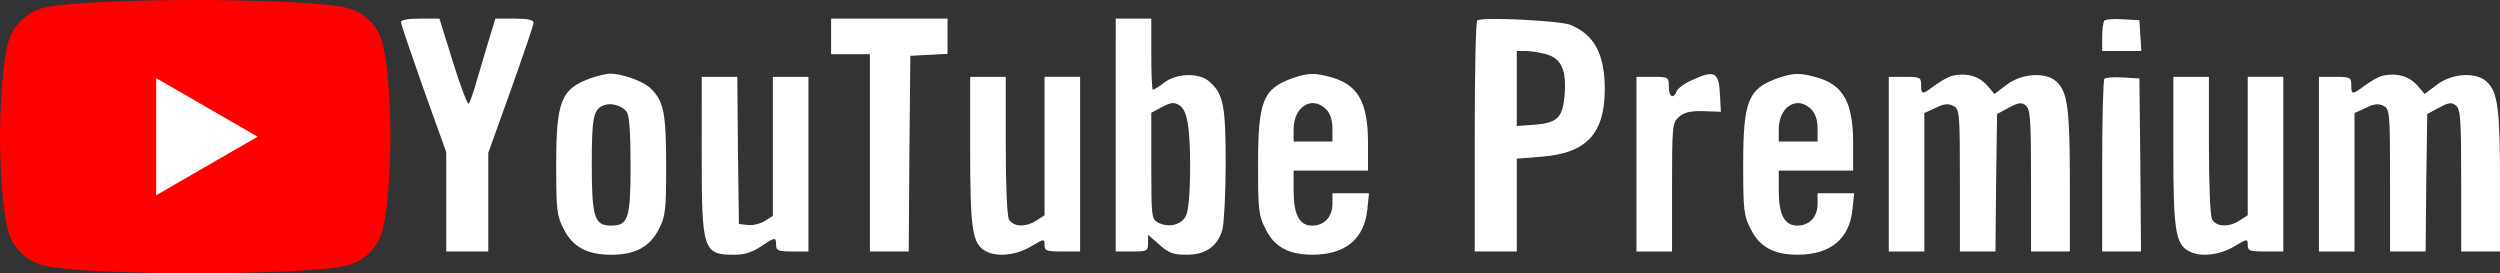 <svg version="1.1" xmlns="http://www.w3.org/2000/svg" xmlns:xlink="http://www.w3.org/1999/xlink" width="182.903" height="20" viewBox="0,0,182.903,20"><rect x="0" y="0" width="182.903" height="20" fill="#333333" stroke="none"/><g transform="translate(-148.548,-170)"><g data-paper-data="{&quot;isPaintingLayer&quot;:true}" fill-rule="nonzero" stroke="none" stroke-width="1" stroke-linecap="butt" stroke-linejoin="miter" stroke-miterlimit="10" stroke-dasharray="" stroke-dashoffset="0" style="mix-blend-mode: normal"><g><g><path d="M177.118,180c0,0 0,4.65 -0.597,6.877c-0.329,1.23 -1.296,2.197 -2.526,2.526c-2.227,0.597 -11.162,0.597 -11.162,0.597c0,0 -8.935,0 -11.162,-0.597c-1.23,-0.329 -2.197,-1.296 -2.526,-2.526c-0.597,-2.227 -0.597,-6.877 -0.597,-6.877c0,0 0,-4.65 0.597,-6.877c0.329,-1.23 1.296,-2.197 2.526,-2.526c2.227,-0.597 11.162,-0.597 11.162,-0.597c0,0 8.935,0 11.162,0.597c1.23,0.329 2.197,1.296 2.526,2.526c0.595,2.227 0.597,6.877 0.597,6.877z" fill="#ff0000"/><path d="M159.974,175.715l7.422,4.285l-7.422,4.285z" fill="#ffffff"/></g><g fill="#fff"><path d="M179.278,171.362h1.42l0.994,3.194c0.544,1.775 1.065,3.123 1.159,3.029c0.071,-0.118 0.331,-0.781 0.521,-1.491c0.213,-0.71 0.615,-2.082 0.899,-3.029l0.521,-1.704h1.396c0.97,0 1.396,0.095 1.396,0.308c0,0.166 -0.757,2.366 -1.656,4.898l-1.656,4.614v3.597v3.62h-1.538h-1.538v-3.62v-3.644l-1.656,-4.614c-0.899,-2.556 -1.656,-4.756 -1.656,-4.898c0,-0.166 0.521,-0.26 1.396,-0.26z"/><path d="M209.353,171.362h4.259h4.259v1.301v1.278l-1.349,0.071l-1.372,0.071l-0.071,7.146l-0.047,7.17h-1.42h-1.42v-7.217v-7.217h-1.42h-1.42v-1.301z"/><path d="M230.176,171.362h1.301h1.301v2.603c0,1.42 0.047,2.603 0.118,2.603c0.071,0 0.473,-0.237 0.852,-0.544c0.947,-0.686 2.556,-0.71 3.289,-0.047c1.017,0.899 1.183,1.751 1.183,5.963c0,2.177 -0.118,4.378 -0.237,4.851c-0.355,1.23 -1.207,1.846 -2.627,1.846c-0.947,0 -1.301,-0.118 -1.988,-0.734l-0.828,-0.734v0.615c0,0.592 -0.071,0.615 -1.183,0.615h-1.183v-8.519zM233.441,177.893l-0.663,0.355v3.881c0,3.668 0.024,3.904 0.473,4.141c0.781,0.426 1.727,0.189 2.059,-0.473c0.189,-0.379 0.308,-1.656 0.308,-3.597c0,-2.91 -0.213,-4.141 -0.781,-4.496c-0.402,-0.26 -0.663,-0.213 -1.396,0.189z"/><path d="M263.422,171.812c1.775,0.71 2.556,2.177 2.532,4.803c-0.024,3.194 -1.372,4.614 -4.662,4.851l-1.775,0.142v3.384v3.407h-1.538h-1.538v-8.353c0,-4.614 0.071,-8.448 0.189,-8.542c0.26,-0.284 5.963,0 6.791,0.308zM260.18,173.729h-0.663v2.745v2.745l1.325,-0.095c1.656,-0.142 2.035,-0.521 2.177,-2.177c0.142,-1.798 -0.237,-2.674 -1.349,-2.981c-0.473,-0.118 -1.136,-0.237 -1.491,-0.237z"/><path d="M303.885,171.41l1.183,0.071l0.071,1.112l0.071,1.136h-1.42h-1.443v-1.017c0,-0.568 0.071,-1.112 0.166,-1.207c0.095,-0.095 0.71,-0.142 1.372,-0.095z"/><path d="M193.144,175.385c0.876,0 2.366,0.521 2.934,1.017c1.017,0.947 1.207,1.775 1.207,5.679c0,3.289 -0.047,3.715 -0.521,4.662c-0.686,1.325 -1.727,1.893 -3.502,1.893c-1.775,0 -2.816,-0.568 -3.478,-1.893c-0.497,-0.947 -0.544,-1.372 -0.544,-4.662c0,-4.709 0.355,-5.584 2.532,-6.365c0.497,-0.166 1.112,-0.308 1.372,-0.331zM192.789,177.68c-0.828,0.284 -0.947,0.828 -0.947,4.33c0,3.857 0.189,4.496 1.396,4.496c1.278,0 1.443,-0.497 1.443,-4.401c0,-2.485 -0.095,-3.668 -0.284,-3.928c-0.355,-0.45 -1.112,-0.663 -1.609,-0.497z"/><path d="M245.912,175.645c1.988,0.544 2.721,1.822 2.721,4.827v2.011h-2.721h-2.721v1.491c0,1.727 0.426,2.532 1.349,2.532c0.899,0 1.491,-0.639 1.491,-1.585v-0.781h1.325h1.349l-0.118,1.159c-0.213,2.177 -1.609,3.336 -4.023,3.336c-1.727,0 -2.792,-0.568 -3.431,-1.893c-0.497,-0.947 -0.544,-1.372 -0.544,-4.662c0,-4.709 0.355,-5.584 2.532,-6.365c1.112,-0.379 1.585,-0.402 2.792,-0.071zM243.19,179.455v0.899h1.42h1.42v-0.947c0,-0.639 -0.166,-1.112 -0.473,-1.42c-1.017,-1.017 -2.366,-0.189 -2.366,1.467z"/><path d="M274.378,176.829l0.071,1.349l-1.278,-0.047c-0.97,-0.024 -1.42,0.095 -1.798,0.426c-0.473,0.426 -0.497,0.663 -0.497,5.158v4.685h-1.301h-1.301v-6.389v-6.389h1.183c1.159,0 1.183,0.024 1.183,0.71c0,0.757 0.331,0.947 0.568,0.355c0.071,-0.213 0.592,-0.592 1.136,-0.828c1.633,-0.757 1.94,-0.592 2.035,0.97z"/><path d="M281.405,175.645c1.988,0.544 2.721,1.822 2.721,4.827v2.011h-2.721h-2.721v1.491c0,1.727 0.426,2.532 1.349,2.532c0.899,0 1.491,-0.639 1.491,-1.585v-0.781h1.325h1.349l-0.118,1.159c-0.213,2.177 -1.609,3.336 -4.023,3.336c-1.727,0 -2.792,-0.568 -3.431,-1.893c-0.497,-0.947 -0.544,-1.372 -0.544,-4.662c0,-4.709 0.355,-5.584 2.532,-6.365c1.112,-0.379 1.585,-0.402 2.792,-0.071zM278.684,179.455v0.899h1.42h1.42v-0.947c0,-0.639 -0.166,-1.112 -0.473,-1.42c-1.017,-1.017 -2.366,-0.189 -2.366,1.467z"/><path d="M294.041,176.379l0.426,0.497l0.876,-0.663c1.136,-0.876 2.958,-0.97 3.715,-0.189c0.757,0.757 0.923,1.964 0.923,7.335v5.04h-1.42h-1.42v-5.182c0,-4.449 -0.047,-5.206 -0.379,-5.49c-0.308,-0.26 -0.521,-0.237 -1.23,0.142l-0.876,0.473l-0.071,5.04l-0.047,5.016h-1.301h-1.301v-5.206c0,-4.945 -0.024,-5.206 -0.473,-5.442c-0.355,-0.189 -0.686,-0.166 -1.301,0.142l-0.828,0.379v5.064v5.064h-1.301h-1.301v-6.389v-6.389h1.183c1.112,0 1.183,0.047 1.183,0.592c0,0.734 0.071,0.734 1.017,0.024c0.426,-0.308 0.97,-0.615 1.23,-0.686c1.112,-0.26 2.059,0.024 2.698,0.828z"/><path d="M325.512,176.379l0.426,0.497l0.876,-0.663c1.136,-0.876 2.958,-0.97 3.715,-0.189c0.757,0.757 0.923,1.964 0.923,7.335v5.04h-1.42h-1.42v-5.182c0,-4.449 -0.047,-5.206 -0.379,-5.49c-0.308,-0.26 -0.521,-0.237 -1.23,0.142l-0.876,0.473l-0.071,5.04l-0.047,5.016h-1.301h-1.301v-5.206c0,-4.945 -0.024,-5.206 -0.473,-5.442c-0.355,-0.189 -0.686,-0.166 -1.301,0.142l-0.828,0.379v5.064v5.064h-1.301h-1.301v-6.389v-6.389h1.183c1.112,0 1.183,0.047 1.183,0.592c0,0.734 0.071,0.734 1.017,0.024c0.426,-0.308 0.97,-0.615 1.23,-0.686c1.112,-0.26 2.059,0.024 2.698,0.828z"/><path d="M199.888,175.622h1.301h1.301l0.047,5.371l0.071,5.395l0.663,0.071c0.379,0.047 0.923,-0.095 1.254,-0.308l0.568,-0.355v-5.087v-5.087h1.301h1.301v6.389v6.389h-1.183c-1.017,0 -1.183,-0.071 -1.183,-0.473c0,-0.615 -0.071,-0.592 -1.136,0.118c-0.592,0.402 -1.183,0.592 -1.869,0.592c-2.343,0 -2.437,-0.26 -2.437,-7.335z"/><path d="M219.528,175.622h1.301h1.301v4.993c0,2.981 0.095,5.158 0.237,5.442c0.308,0.544 1.23,0.592 2.011,0.071l0.592,-0.379v-5.064v-5.064h1.301h1.301v6.389v6.389h-1.301c-1.159,0 -1.301,-0.047 -1.301,-0.473c0,-0.473 -0.024,-0.473 -1.017,0.118c-1.088,0.639 -2.461,0.781 -3.289,0.331c-0.97,-0.521 -1.136,-1.514 -1.136,-7.312z"/><path d="M303.885,175.669l1.183,0.071l0.071,6.318l0.047,6.342h-1.42h-1.42v-6.223c0,-3.431 0.071,-6.318 0.166,-6.413c0.095,-0.095 0.71,-0.142 1.372,-0.095z"/><path d="M307.553,175.622h1.301h1.301v4.993c0,2.981 0.095,5.158 0.237,5.442c0.308,0.544 1.23,0.592 2.011,0.071l0.592,-0.379v-5.064v-5.064h1.301h1.301v6.389v6.389h-1.301c-1.159,0 -1.301,-0.047 -1.301,-0.473c0,-0.473 -0.024,-0.473 -1.018,0.118c-1.088,0.639 -2.461,0.781 -3.289,0.331c-0.97,-0.521 -1.136,-1.514 -1.136,-7.312z"/></g></g></g></g></svg>